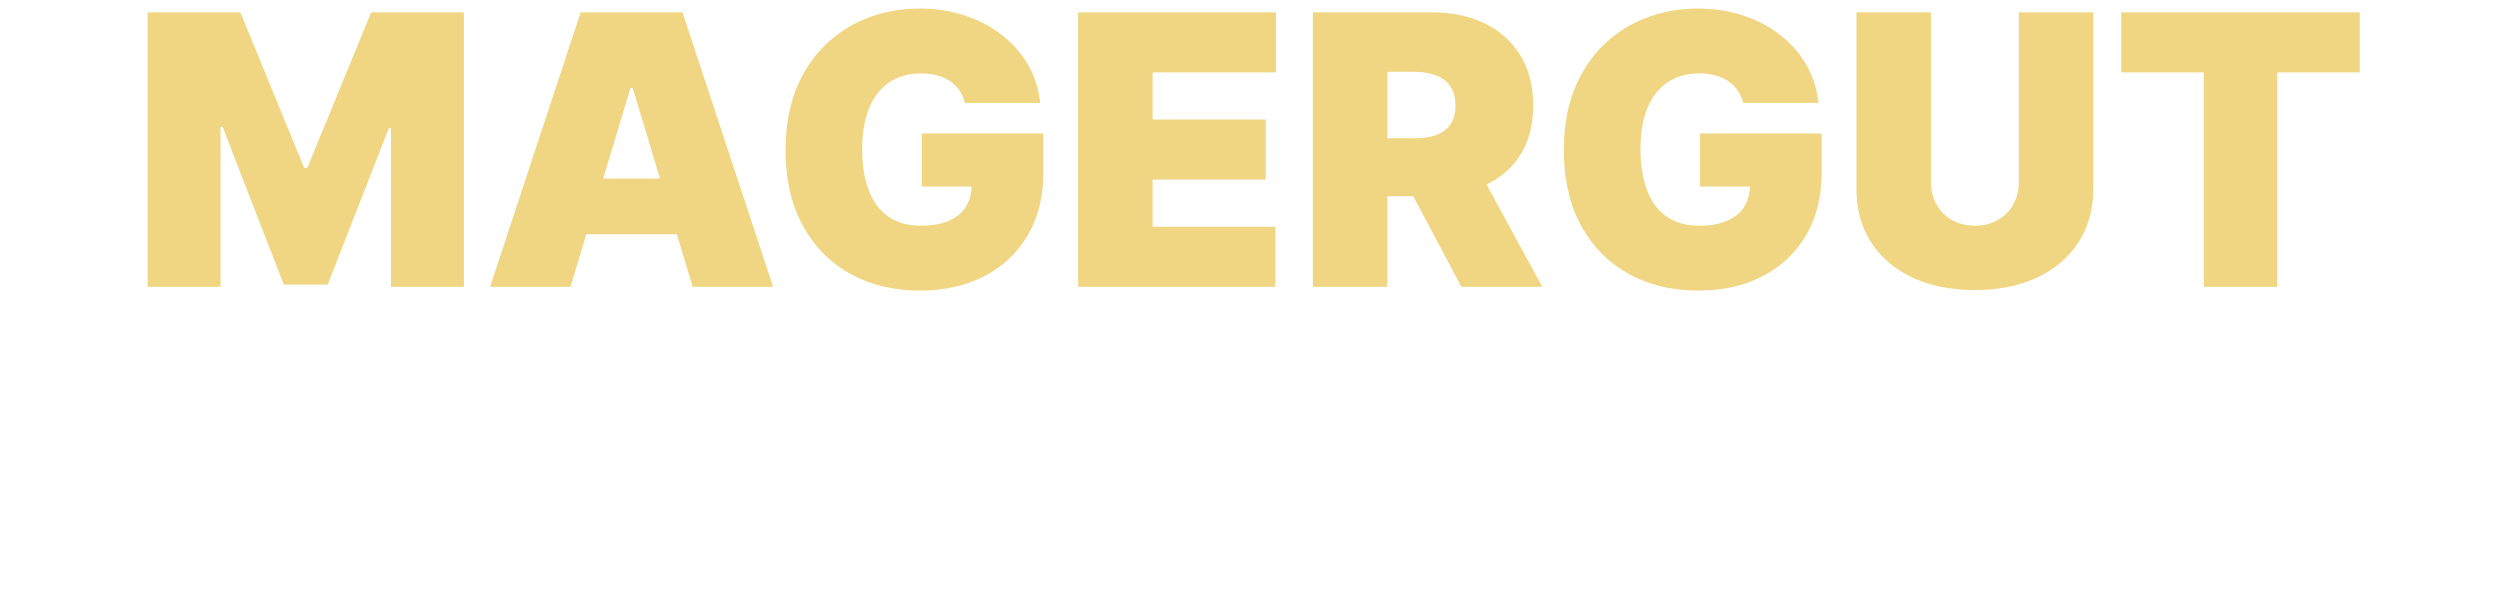 <svg width="265" height="65" fill="none" xmlns="http://www.w3.org/2000/svg"><g filter="url(#filter0_d_1_114)"><path d="M15.25.91h9.83l6.76 16.476h.342L38.943.91h9.83V30h-7.728V13.182h-.227l-6.477 16.59h-4.66l-6.477-16.704h-.227V30H15.25V.91zM60.072 30H51.55L61.152.91h10.795L81.55 30h-8.523L66.663 8.92h-.227L60.072 30zm-1.59-11.477h16.022v5.909H58.481v-5.91zm43.394-8.012a3.899 3.899 0 00-.582-1.32 3.636 3.636 0 00-.994-.98 4.083 4.083 0 00-1.364-.612 6.305 6.305 0 00-1.69-.213c-1.326 0-2.458.318-3.395.952-.928.635-1.638 1.548-2.13 2.742-.484 1.193-.725 2.632-.725 4.318 0 1.704.232 3.163.696 4.375.464 1.212 1.155 2.14 2.074 2.784.918.644 2.06.966 3.423.966 1.203 0 2.202-.175 2.997-.526.805-.35 1.406-.847 1.804-1.491.398-.644.597-1.402.597-2.273l1.363.142h-6.647V13.75H110.2v4.034c0 2.652-.563 4.92-1.69 6.804-1.117 1.875-2.661 3.314-4.631 4.318-1.96.995-4.209 1.492-6.747 1.492-2.831 0-5.317-.602-7.457-1.804-2.14-1.203-3.812-2.917-5.014-5.142-1.194-2.226-1.79-4.873-1.79-7.94 0-2.406.364-4.537 1.094-6.393.738-1.856 1.76-3.423 3.068-4.701a12.968 12.968 0 014.53-2.912C93.279.843 95.116.51 97.076.51c1.724 0 3.324.247 4.801.739 1.487.483 2.799 1.174 3.935 2.074a10.773 10.773 0 012.77 3.167 10.064 10.064 0 011.278 4.02h-7.983zM113.883 30V.91h20.966v6.363h-13.068v5h11.988v6.363h-11.988v5h13.011V30h-20.909zm24.883 0V.91h12.556c2.16 0 4.049.392 5.668 1.178 1.619.786 2.879 1.918 3.778 3.395.9 1.477 1.35 3.248 1.35 5.313 0 2.083-.464 3.84-1.392 5.27-.919 1.43-2.211 2.509-3.878 3.238-1.657.73-3.594 1.094-5.81 1.094h-7.5V14.26h5.909c.928 0 1.719-.113 2.373-.34.662-.237 1.169-.611 1.519-1.123.36-.511.54-1.179.54-2.002 0-.834-.18-1.511-.54-2.032-.35-.53-.857-.918-1.519-1.165-.654-.255-1.445-.383-2.373-.383h-2.784V30h-7.897zm17.045-13.352L163.084 30h-8.58l-7.102-13.352h8.409zm28.565-6.137a3.899 3.899 0 00-.582-1.32 3.636 3.636 0 00-.994-.98 4.086 4.086 0 00-1.364-.612 6.303 6.303 0 00-1.69-.213c-1.326 0-2.458.318-3.395.952-.928.635-1.638 1.548-2.131 2.742-.483 1.193-.724 2.632-.724 4.318 0 1.704.232 3.163.696 4.375.464 1.212 1.155 2.14 2.074 2.784.918.644 2.059.966 3.423.966 1.203 0 2.202-.175 2.997-.526.805-.35 1.406-.847 1.804-1.491.398-.644.597-1.402.597-2.273l1.363.142h-6.647V13.75H192.7v4.034c0 2.652-.563 4.92-1.69 6.804-1.117 1.875-2.661 3.314-4.631 4.318-1.96.995-4.209 1.492-6.747 1.492-2.831 0-5.317-.602-7.457-1.804-2.14-1.203-3.812-2.917-5.014-5.142-1.194-2.226-1.79-4.873-1.79-7.94 0-2.406.364-4.537 1.093-6.393.739-1.856 1.762-3.423 3.069-4.701a12.96 12.96 0 014.531-2.912c1.714-.663 3.551-.995 5.511-.995 1.724 0 3.324.247 4.801.739 1.487.483 2.799 1.174 3.935 2.074a10.773 10.773 0 012.77 3.167 10.064 10.064 0 011.278 4.02h-7.983zM213.599.91h7.897v18.636c0 2.216-.53 4.134-1.59 5.753-1.052 1.61-2.519 2.855-4.404 3.736-1.884.871-4.072 1.307-6.562 1.307-2.51 0-4.707-.436-6.591-1.307-1.885-.88-3.353-2.126-4.404-3.736-1.041-1.619-1.562-3.537-1.562-5.752V.909h7.898v17.955c0 .9.198 1.704.596 2.414.398.701.947 1.25 1.648 1.648.71.398 1.515.597 2.415.597.909 0 1.714-.2 2.414-.597a4.304 4.304 0 001.648-1.648c.398-.71.597-1.515.597-2.414V.909zm10.856 6.364V.909h25.284v6.364h-8.75V30h-7.784V7.273h-8.75z" fill="#F0D683"/></g><path d="M22.313 60.735l-4.117-5.433h-.716v5.433h-3.164v-13.09h3.164v5.081h.505l4.053-5.082h3.956l-5.043 6.182 5.305 6.91h-3.944zm5.099 3.682v-13.5h3.094v1.681h.095c.128-.298.31-.586.544-.863.238-.277.54-.502.907-.677.371-.18.814-.269 1.33-.269a3.63 3.63 0 011.911.537c.597.358 1.078.91 1.445 1.656.366.745.55 1.696.55 2.85 0 1.113-.177 2.044-.531 2.794-.35.75-.822 1.313-1.42 1.688a3.617 3.617 0 01-1.974.562c-.495 0-.923-.081-1.285-.243a2.796 2.796 0 01-.914-.64 3.07 3.07 0 01-.563-.85h-.064v5.274h-3.125zm3.062-8.59c0 .528.07.988.21 1.38.145.392.352.697.62.914.273.213.6.32.979.32.383 0 .709-.107.977-.32.269-.217.471-.522.608-.914.14-.392.21-.852.21-1.38 0-.53-.07-.987-.21-1.375-.137-.388-.34-.688-.608-.901-.264-.213-.59-.32-.977-.32-.384 0-.71.105-.979.313-.268.21-.475.507-.62.895-.14.388-.21.85-.21 1.387zm13.04 5.094c-1.026 0-1.913-.203-2.658-.608a4.2 4.2 0 01-1.713-1.745c-.397-.758-.595-1.66-.595-2.703 0-1.015.2-1.901.601-2.66a4.33 4.33 0 011.694-1.776c.729-.427 1.587-.64 2.576-.64.699 0 1.338.109 1.918.326.58.218 1.08.54 1.502.965a4.4 4.4 0 01.984 1.58c.234.622.352 1.335.352 2.14v.78H39.64v-1.815h5.625a1.761 1.761 0 00-.236-.888 1.606 1.606 0 00-.633-.608 1.828 1.828 0 00-.914-.223c-.35 0-.663.079-.94.236a1.74 1.74 0 00-.658.633 1.78 1.78 0 00-.256.901v1.848c0 .4.08.752.237 1.054.157.299.381.53.67.697.29.166.636.25 1.036.25.277 0 .529-.039.755-.116.226-.076.42-.19.581-.338a1.4 1.4 0 00.365-.55l2.87.083a3.551 3.551 0 01-.787 1.681c-.4.473-.926.842-1.578 1.106-.652.26-1.407.39-2.263.39zm9.025-.02c-.627 0-1.183-.104-1.669-.313a2.598 2.598 0 01-1.144-.959c-.277-.43-.415-.969-.415-1.617 0-.545.096-1.005.288-1.38.191-.375.456-.68.792-.914a3.73 3.73 0 011.163-.53 7.553 7.553 0 011.407-.25 20.393 20.393 0 001.349-.16c.34-.06.587-.143.74-.25a.538.538 0 00.237-.466v-.032c0-.328-.112-.582-.338-.76-.226-.18-.53-.269-.914-.269-.414 0-.746.09-.998.268a1.183 1.183 0 00-.479.742l-2.883-.102a3.41 3.41 0 01.659-1.598c.358-.473.848-.844 1.47-1.113.626-.272 1.378-.409 2.256-.409.627 0 1.204.075 1.732.224.529.145.989.358 1.381.64.392.276.695.617.908 1.022.217.405.326.867.326 1.387v6.673h-2.94v-1.367h-.077a2.786 2.786 0 01-.672.843c-.268.23-.585.403-.952.518a4.049 4.049 0 01-1.227.172zm.965-2.045c.337 0 .64-.068.908-.205a1.67 1.67 0 00.652-.562c.162-.243.243-.524.243-.844v-.933c-.09.047-.199.09-.326.128a5.61 5.61 0 01-.41.109 8.518 8.518 0 01-.46.09l-.453.07a2.792 2.792 0 00-.755.217 1.19 1.19 0 00-.473.383.94.94 0 00-.16.55c0 .324.115.571.346.741.234.17.53.256.888.256zm5.946-5.548v-2.39h9.205v2.39h-3.139v7.427H62.55v-7.427h-3.1zm13.654 3.381l3.138-5.772h3.004v9.818h-2.96v-5.79l-3.131 5.79h-3.01v-9.818h2.959v5.772zm8.132 4.046v-9.818h4.238c1.266 0 2.263.228 2.991.684.733.452 1.1 1.114 1.1 1.988 0 .507-.207.944-.62 1.31-.41.363-.991.608-1.745.736.665.034 1.216.166 1.655.396.44.23.767.522.985.876.217.353.326.73.326 1.13 0 .58-.156 1.07-.467 1.471-.311.4-.767.705-1.368.914-.597.209-1.33.313-2.199.313h-4.896zm2.908-2.262h1.988c.333 0 .593-.08.78-.237.192-.158.288-.375.288-.652 0-.298-.096-.533-.288-.703-.187-.17-.447-.256-.78-.256h-1.988v1.848zm0-3.542h1.413a1.5 1.5 0 00.582-.102.782.782 0 00.505-.754.714.714 0 00-.314-.614c-.204-.149-.49-.224-.856-.224h-1.33v1.694zm14.491-.326v2.385h-5.037v-2.385h5.037zm-3.963-3.688v9.818h-2.96v-9.818h2.96zm5.849 0v9.818h-2.94v-9.818h2.94zm6.48 10.004c-1.032 0-1.918-.211-2.659-.633a4.358 4.358 0 01-1.707-1.777c-.396-.763-.595-1.647-.595-2.653 0-1.01.199-1.894.595-2.652.4-.763.969-1.356 1.707-1.778.741-.426 1.627-.639 2.659-.639 1.031 0 1.915.213 2.652.64a4.258 4.258 0 011.707 1.776c.401.759.601 1.643.601 2.653 0 1.006-.2 1.89-.601 2.653a4.308 4.308 0 01-1.707 1.777c-.737.422-1.621.633-2.652.633zm.019-2.359c.375 0 .692-.115.952-.345.26-.23.458-.55.595-.959.14-.409.211-.882.211-1.419 0-.545-.071-1.023-.211-1.432-.137-.409-.335-.728-.595-.959a1.385 1.385 0 00-.952-.345c-.388 0-.716.115-.985.345-.264.23-.466.55-.607.96-.136.408-.204.886-.204 1.431 0 .537.068 1.01.204 1.42.141.408.343.728.607.958.269.23.597.345.985.345zm11.132 2.359c-1.027 0-1.914-.203-2.659-.608a4.202 4.202 0 01-1.714-1.745c-.396-.758-.594-1.66-.594-2.703 0-1.015.2-1.901.601-2.66a4.33 4.33 0 011.694-1.776c.728-.427 1.587-.64 2.576-.64.699 0 1.338.109 1.917.326.58.218 1.081.54 1.502.965.422.427.75.953.985 1.58.234.622.351 1.335.351 2.14v.78h-8.533v-1.815h5.625a1.762 1.762 0 00-.236-.888 1.614 1.614 0 00-.633-.608 1.827 1.827 0 00-.914-.223c-.35 0-.663.079-.94.236a1.773 1.773 0 00-.914 1.534v1.848c0 .4.079.752.236 1.054.158.299.382.53.672.697.289.166.635.25 1.035.25.277 0 .529-.039.754-.116.226-.076.42-.19.582-.338.162-.15.283-.333.364-.55l2.87.083a3.546 3.546 0 01-.786 1.681c-.4.473-.927.842-1.579 1.106-.652.26-1.406.39-2.262.39zm10.123-.186v-13.09h5.408c.98 0 1.826.191 2.537.575.716.379 1.268.91 1.656 1.591.388.678.582 1.466.582 2.365 0 .904-.199 1.694-.595 2.372a3.985 3.985 0 01-1.681 1.566c-.729.37-1.594.556-2.595.556h-3.337v-2.493h2.749c.477 0 .875-.083 1.195-.25.324-.165.569-.398.735-.696a2.16 2.16 0 00.249-1.055c0-.404-.083-.754-.249-1.048a1.671 1.671 0 00-.735-.69c-.324-.162-.722-.243-1.195-.243h-1.56v10.54h-3.164zm11.742 0v-13.09h5.408c.98 0 1.826.176 2.538.53.715.35 1.267.852 1.655 1.509.388.652.582 1.425.582 2.32 0 .907-.198 1.679-.595 2.314-.396.63-.959 1.112-1.687 1.444-.729.328-1.592.492-2.589.492h-3.42v-2.492h2.832c.477 0 .876-.062 1.195-.186.324-.128.569-.32.735-.575.167-.26.25-.592.25-.997s-.083-.74-.25-1.004a1.499 1.499 0 00-.735-.6c-.324-.137-.722-.205-1.195-.205h-1.56v10.54h-3.164zm7.37-5.983l3.26 5.983h-3.452l-3.196-5.983h3.388zm10.832-.517v2.41h-6.06v-2.41h6.06zm4.974 6.666c-.626 0-1.182-.104-1.668-.313a2.594 2.594 0 01-1.144-.959c-.277-.43-.416-.969-.416-1.617 0-.545.096-1.005.288-1.38.192-.375.456-.68.792-.914a3.735 3.735 0 011.164-.53 7.545 7.545 0 011.406-.25 20.426 20.426 0 001.349-.16c.341-.06.588-.143.741-.25a.537.537 0 00.237-.466v-.032c0-.328-.113-.582-.339-.76-.226-.18-.531-.269-.914-.269-.413 0-.746.09-.997.268a1.185 1.185 0 00-.48.742l-2.882-.102c.085-.597.304-1.13.658-1.598.358-.473.848-.844 1.47-1.113.626-.272 1.379-.409 2.256-.409.627 0 1.204.075 1.733.224a4.29 4.29 0 011.38.64c.392.276.695.617.908 1.022.217.405.326.867.326 1.387v6.673h-2.94v-1.367h-.077a2.786 2.786 0 01-.671.843 2.68 2.68 0 01-.953.518 4.046 4.046 0 01-1.227.172zm.965-2.045c.337 0 .64-.068.908-.205a1.67 1.67 0 00.652-.562c.162-.243.243-.524.243-.844v-.933a1.88 1.88 0 01-.326.128c-.124.038-.26.075-.409.109a7.417 7.417 0 01-.46.09l-.454.07a2.784 2.784 0 00-.754.217 1.192 1.192 0 00-.474.383.943.943 0 00-.159.55c0 .324.115.571.345.741.234.17.53.256.888.256zm13.756-7.939v2.39h-3.918v7.428h-3.024v-9.818h6.942zm5.769 10.004c-1.027 0-1.913-.203-2.659-.608a4.193 4.193 0 01-1.713-1.745c-.397-.758-.595-1.66-.595-2.703 0-1.015.201-1.901.601-2.66a4.34 4.34 0 011.694-1.776c.729-.427 1.587-.64 2.576-.64.699 0 1.338.109 1.918.326a4.15 4.15 0 011.502.965 4.4 4.4 0 01.984 1.58c.234.622.352 1.335.352 2.14v.78h-8.534v-1.815h5.625a1.762 1.762 0 00-.236-.888 1.614 1.614 0 00-.633-.608 1.827 1.827 0 00-.914-.223c-.35 0-.663.079-.94.236a1.739 1.739 0 00-.658.633 1.783 1.783 0 00-.256.901v1.848c0 .4.079.752.237 1.054a1.7 1.7 0 00.671.697c.29.166.635.25 1.035.25.277 0 .529-.039.755-.116a1.62 1.62 0 00.581-.338 1.4 1.4 0 00.365-.55l2.87.083a3.557 3.557 0 01-.787 1.681c-.4.473-.926.842-1.578 1.106-.652.26-1.407.39-2.263.39zm13.179-6.316v2.385h-5.037v-2.385h5.037zm-3.963-3.688v9.818h-2.96v-9.818h2.96zm5.848 0v9.818h-2.94v-9.818h2.94zm1.029 2.39v-2.39h9.205v2.39h-3.139v7.428h-2.965v-7.427h-3.101zm14.979 7.614c-1.036 0-1.924-.213-2.666-.64a4.322 4.322 0 01-1.7-1.776c-.396-.763-.595-1.645-.595-2.647 0-1.005.199-1.888.595-2.646.4-.763.969-1.357 1.706-1.784.742-.426 1.626-.639 2.653-.639.908 0 1.698.164 2.372.492a3.771 3.771 0 011.585 1.394c.383.597.586 1.298.607 2.103h-2.921c-.06-.503-.23-.897-.511-1.183-.277-.285-.64-.428-1.087-.428-.362 0-.68.102-.952.307-.273.2-.486.499-.64.895-.149.392-.223.878-.223 1.457 0 .58.074 1.07.223 1.47.154.397.367.697.64.902.272.2.59.3.952.3.29 0 .545-.062.767-.185.226-.124.411-.305.556-.544.145-.242.237-.536.275-.882h2.921c-.03.81-.232 1.517-.607 2.123a3.766 3.766 0 01-1.566 1.412c-.669.333-1.464.499-2.384.499zm5.535-7.613v-2.39h9.205v2.39h-3.139v7.427h-2.966v-7.427h-3.1zm10.694 7.427v-9.818h4.238c1.266 0 2.263.228 2.991.684.733.452 1.1 1.114 1.1 1.988 0 .507-.207.944-.62 1.31-.409.363-.991.608-1.745.736.665.034 1.216.166 1.655.396.439.23.767.522.985.876.217.353.326.73.326 1.13 0 .58-.156 1.07-.467 1.471-.311.4-.767.705-1.368.914-.596.209-1.329.313-2.199.313h-4.896zm2.908-2.262h1.988c.333 0 .593-.08.78-.237.192-.158.288-.375.288-.652 0-.298-.096-.533-.288-.703-.187-.17-.447-.256-.78-.256h-1.988v1.848zm0-3.542h1.413a1.5 1.5 0 00.582-.102.804.804 0 00.37-.294.78.78 0 00.135-.46.714.714 0 00-.314-.614c-.204-.149-.49-.224-.856-.224h-1.33v1.694zm12.152 5.99c-1.032 0-1.918-.211-2.659-.633a4.358 4.358 0 01-1.707-1.777c-.396-.763-.595-1.647-.595-2.653 0-1.01.199-1.894.595-2.652.4-.763.969-1.356 1.707-1.778.741-.426 1.627-.639 2.659-.639 1.031 0 1.915.213 2.652.64a4.258 4.258 0 011.707 1.776c.401.759.601 1.643.601 2.653 0 1.006-.2 1.89-.601 2.653a4.308 4.308 0 01-1.707 1.777c-.737.422-1.621.633-2.652.633zm.019-2.359c.375 0 .692-.115.952-.345.26-.23.458-.55.595-.959.14-.409.211-.882.211-1.419 0-.545-.071-1.023-.211-1.432-.137-.409-.335-.728-.595-.959a1.385 1.385 0 00-.952-.345c-.388 0-.716.115-.985.345-.264.23-.466.55-.607.96-.136.408-.204.886-.204 1.431 0 .537.068 1.01.204 1.42.141.408.343.728.607.958.269.23.597.345.985.345z" fill="#fff"/><defs><filter id="filter0_d_1_114" x="15.25" y=".511" width="234.887" height="30.285" filterUnits="userSpaceOnUse" color-interpolation-filters="sRGB"><feFlood flood-opacity="0" result="BackgroundImageFix"/><feColorMatrix in="SourceAlpha" values="0 0 0 0 0 0 0 0 0 0 0 0 0 0 0 0 0 0 127 0" result="hardAlpha"/><feOffset dx=".399" dy=".399"/><feComposite in2="hardAlpha" operator="out"/><feColorMatrix values="0 0 0 0 0.846 0 0 0 0 0.671 0 0 0 0 0.405 0 0 0 1 0"/><feBlend in2="BackgroundImageFix" result="effect1_dropShadow_1_114"/><feBlend in="SourceGraphic" in2="effect1_dropShadow_1_114" result="shape"/></filter></defs></svg>
